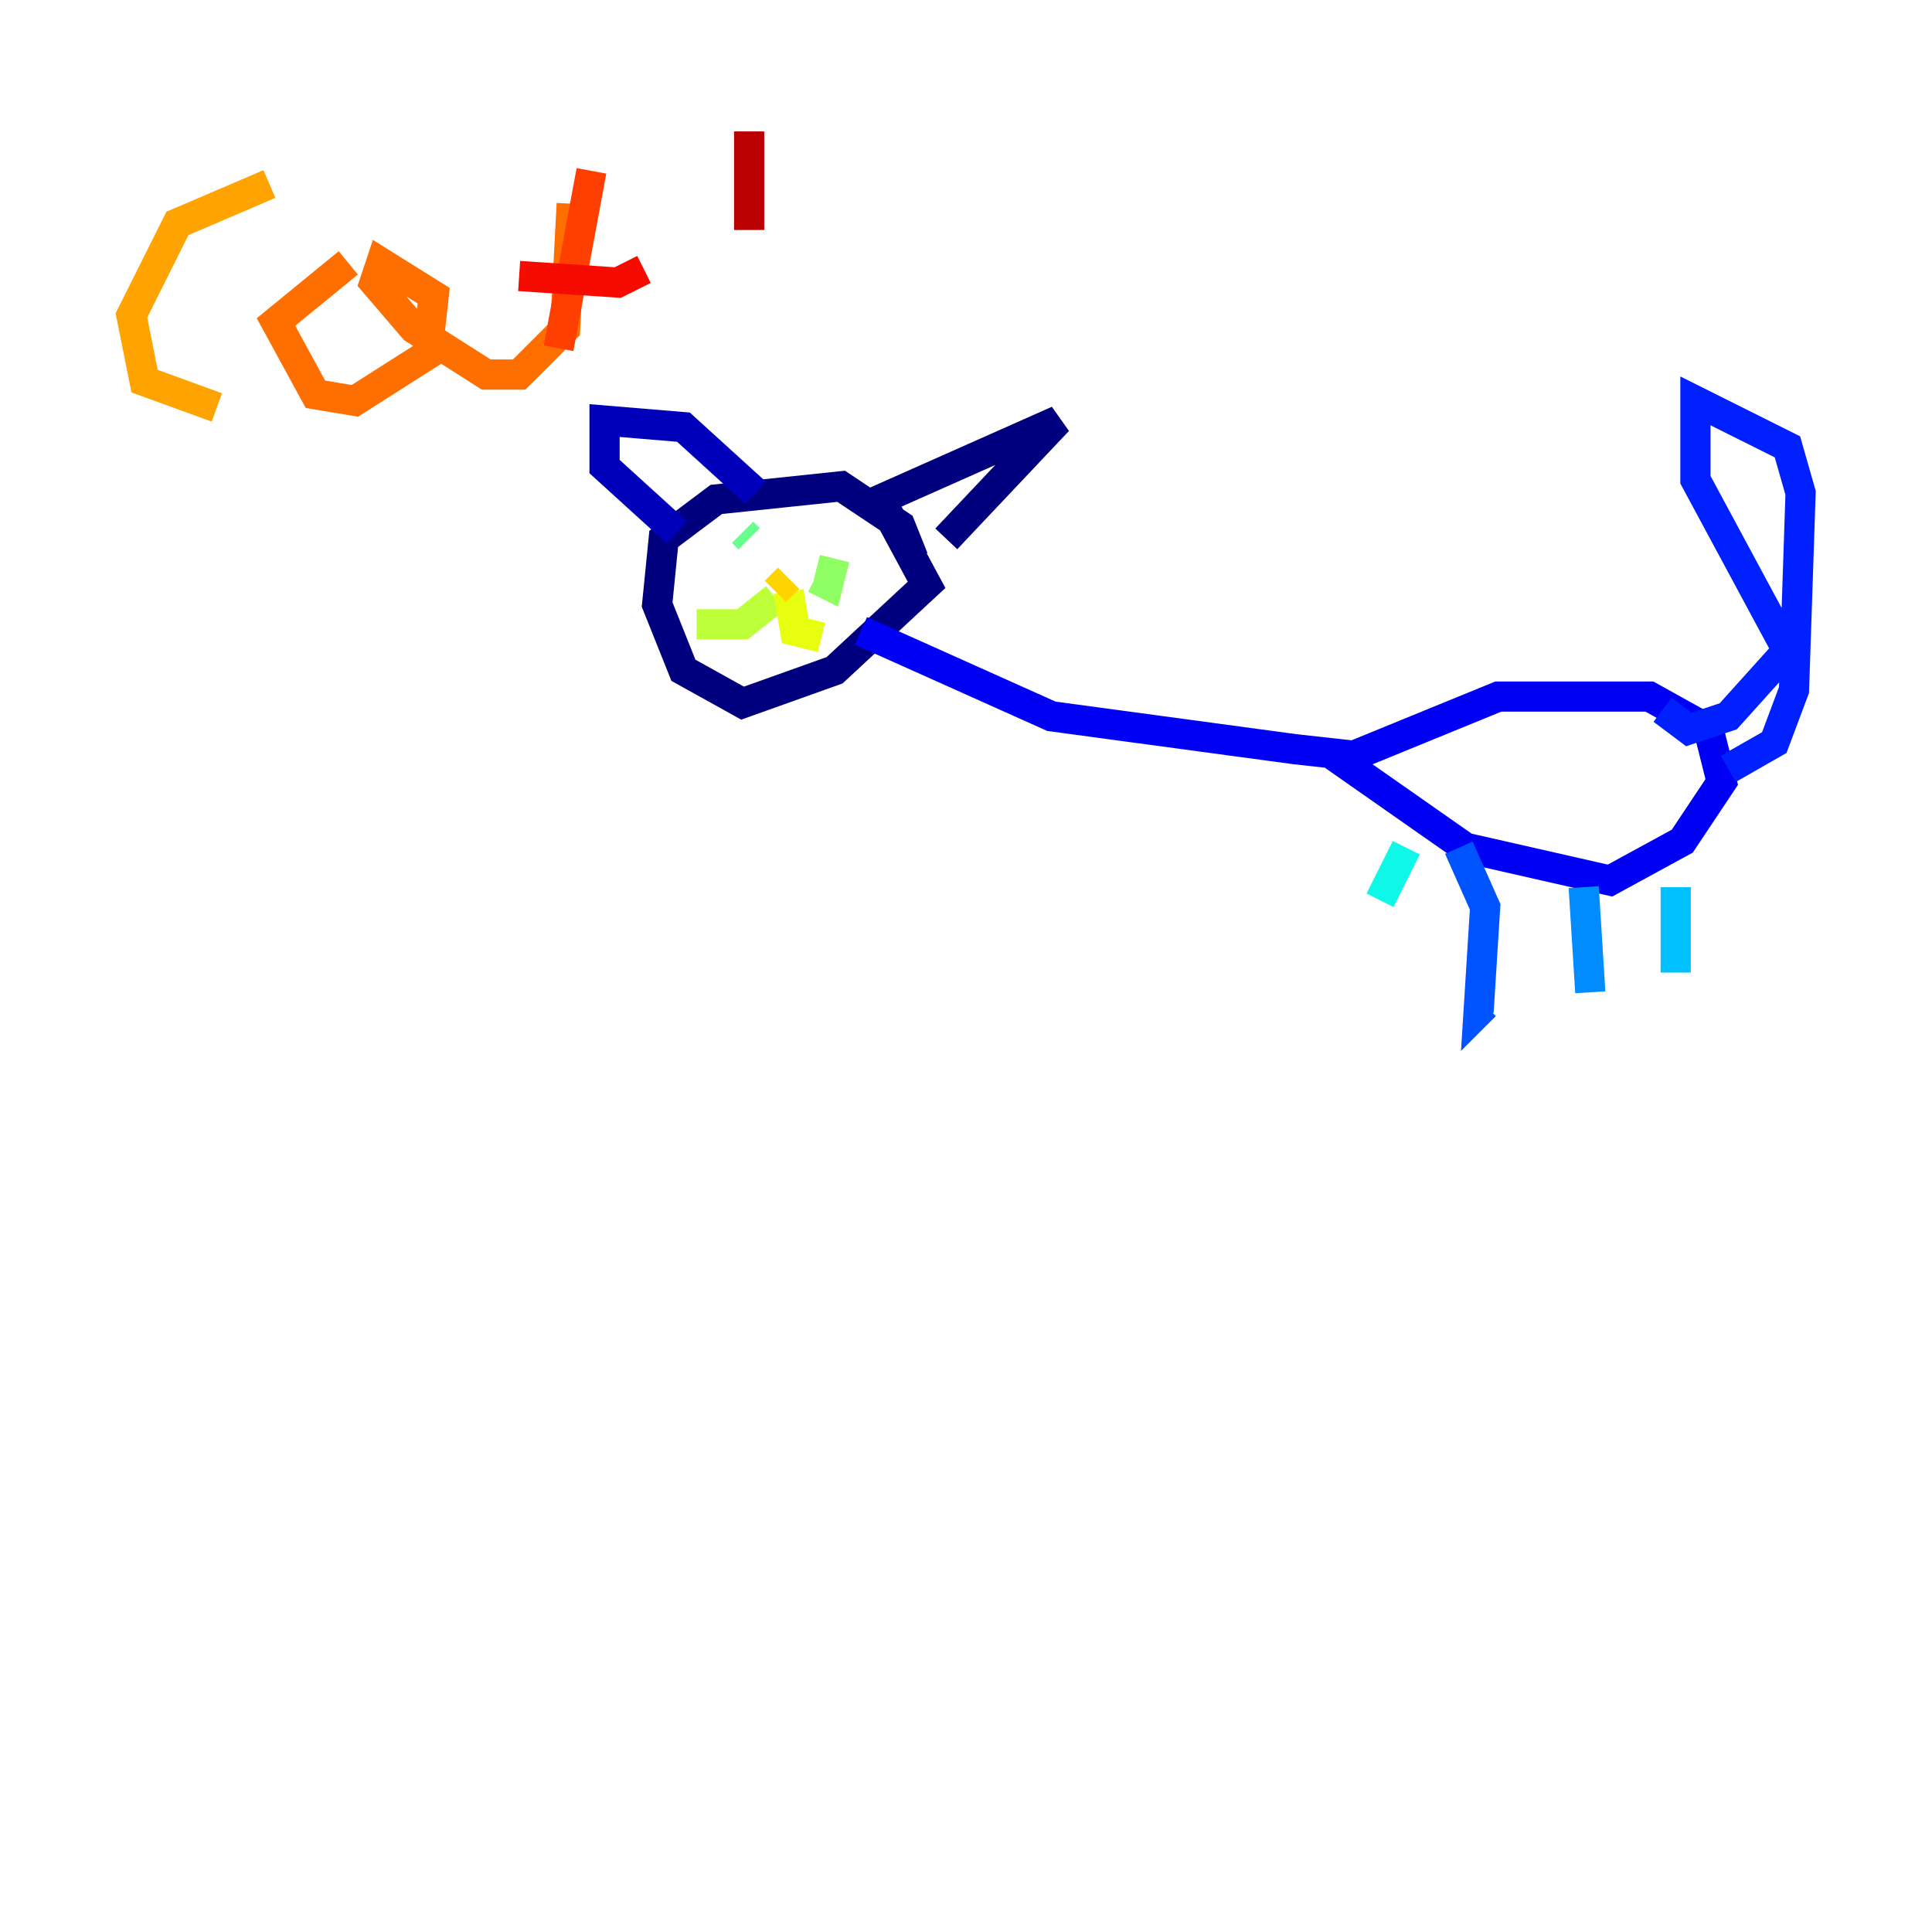 <?xml version="1.0" encoding="utf-8" ?>
<svg baseProfile="tiny" height="128" version="1.2" viewBox="0,0,128,128" width="128" xmlns="http://www.w3.org/2000/svg" xmlns:ev="http://www.w3.org/2001/xml-events" xmlns:xlink="http://www.w3.org/1999/xlink"><defs /><polyline fill="none" points="60.517,37.007 59.646,34.83 55.728,32.218 47.456,33.088 43.973,35.701 43.537,40.054 45.279,44.408 49.197,46.585 55.292,44.408 61.388,38.748 58.34,33.088 70.095,27.864 62.694,35.701" stroke="#00007f" stroke-width="2" /><polyline fill="none" points="50.068,32.653 45.279,28.299 40.054,27.864 40.054,30.912 44.843,35.265" stroke="#0000ba" stroke-width="2" /><polyline fill="none" points="57.034,41.796 69.66,47.456 85.769,49.633 89.687,50.068 99.265,46.15 109.279,46.15 113.197,48.327 114.068,51.809 111.456,55.728 106.667,58.34 97.088,56.163 88.381,50.068" stroke="#0000f5" stroke-width="2" /><polyline fill="none" points="110.15,47.02 111.891,48.327 114.503,47.456 118.422,43.102 112.326,31.782 112.326,26.558 118.422,29.605 119.293,32.653 118.857,45.714 117.551,49.197 114.503,50.939" stroke="#0020ff" stroke-width="2" /><polyline fill="none" points="96.653,56.163 98.395,60.082 97.959,67.048 98.395,66.612" stroke="#0054ff" stroke-width="2" /><polyline fill="none" points="104.925,58.776 105.361,65.742" stroke="#008cff" stroke-width="2" /><polyline fill="none" points="111.02,58.776 111.02,64.435" stroke="#00c0ff" stroke-width="2" /><polyline fill="none" points="93.17,56.163 91.429,59.646" stroke="#0ff8e7" stroke-width="2" /><polyline fill="none" points="50.939,37.007 50.939,37.007" stroke="#39ffbd" stroke-width="2" /><polyline fill="none" points="49.197,35.265 49.633,35.701" stroke="#66ff90" stroke-width="2" /><polyline fill="none" points="55.292,37.007 54.857,38.748 53.986,38.313" stroke="#90ff66" stroke-width="2" /><polyline fill="none" points="51.374,39.619 49.197,41.361 46.15,41.361" stroke="#bdff39" stroke-width="2" /><polyline fill="none" points="52.245,39.184 52.68,41.796 54.422,42.231" stroke="#e7ff0f" stroke-width="2" /><polyline fill="none" points="51.374,39.184 52.245,38.313" stroke="#ffd300" stroke-width="2" /><polyline fill="none" points="17.85,12.191 11.755,14.803 8.707,20.898 9.578,25.252 14.367,26.993" stroke="#ffa300" stroke-width="2" /><polyline fill="none" points="23.075,17.415 18.286,21.333 20.898,26.122 23.51,26.558 28.299,23.51 28.735,19.592 25.252,17.415 24.816,18.721 27.429,21.769 32.218,24.816 34.395,24.816 37.442,21.769 37.878,13.497" stroke="#ff6f00" stroke-width="2" /><polyline fill="none" points="39.184,11.32 37.007,23.075" stroke="#ff3f00" stroke-width="2" /><polyline fill="none" points="34.395,18.286 40.925,18.721 42.667,17.85" stroke="#f50b00" stroke-width="2" /><polyline fill="none" points="49.633,8.707 49.633,15.238" stroke="#ba0000" stroke-width="2" /><polyline fill="none" points="48.762,21.333 48.762,21.333" stroke="#7f0000" stroke-width="2" /></svg>